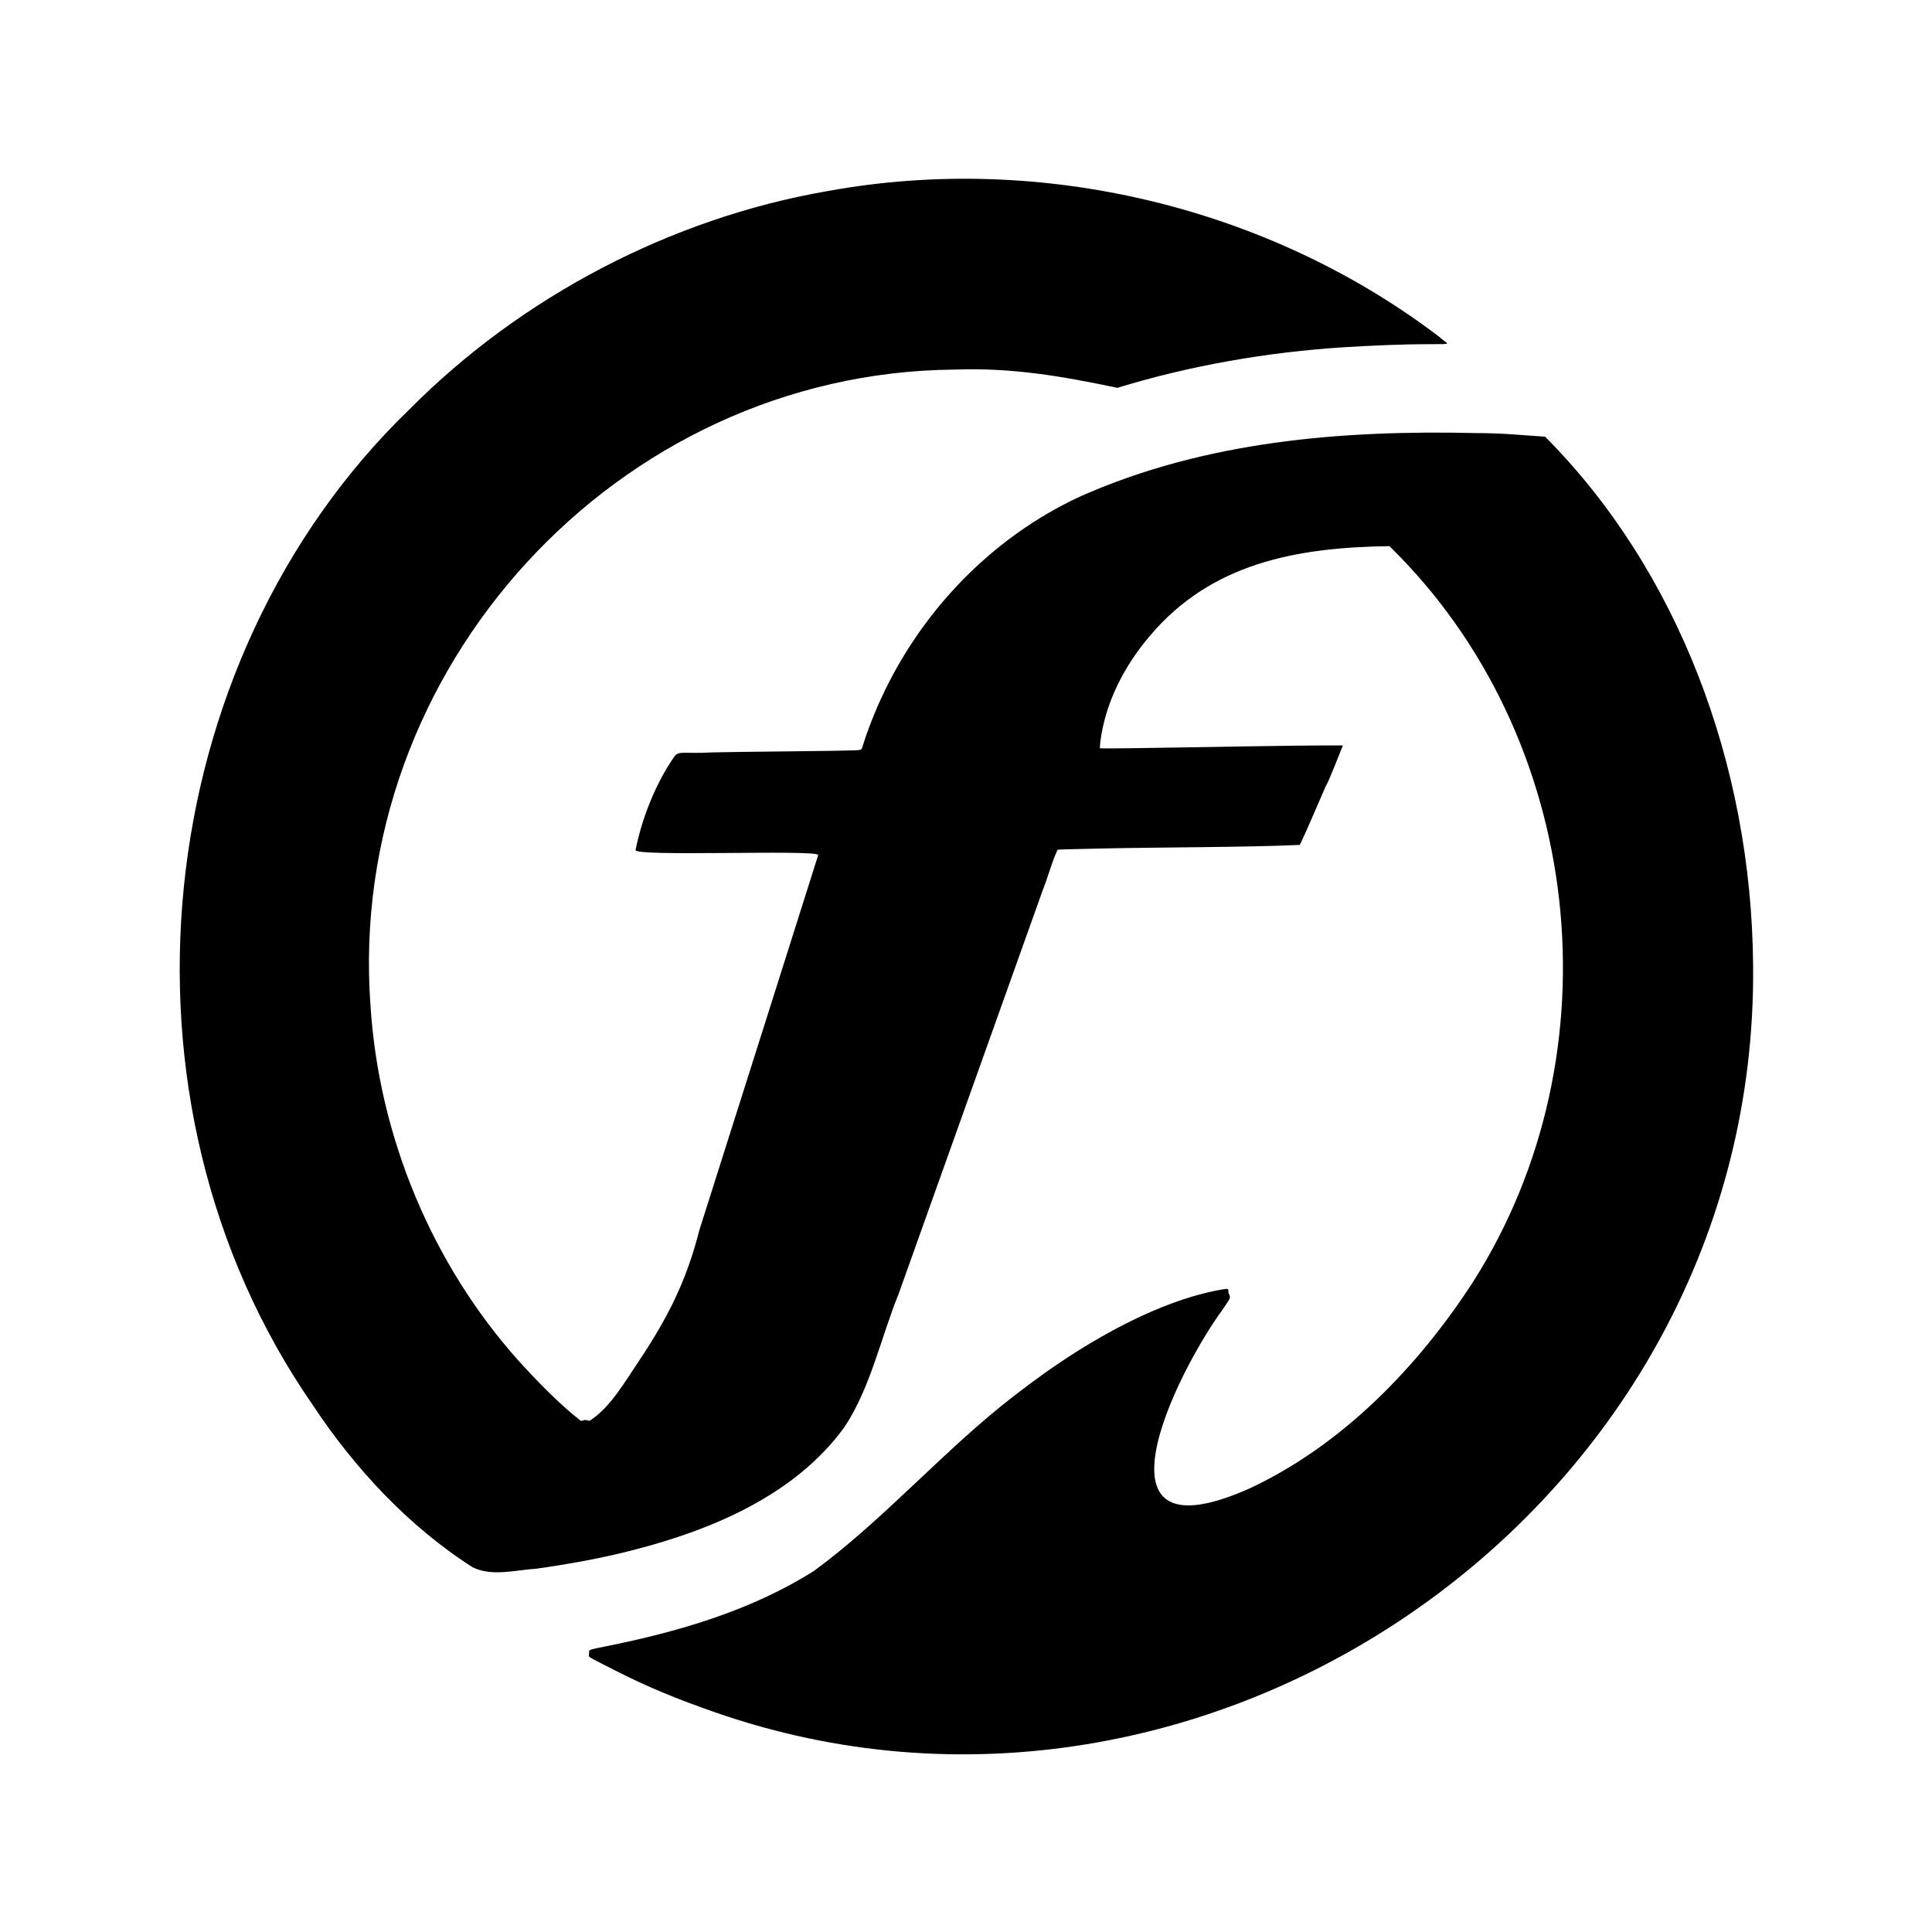 <svg enable-background="new 0 0 1080 1080" viewBox="0 0 1080 1080" xmlns="http://www.w3.org/2000/svg"><path d="m980 540c-.8-112.9-42.3-221.6-116.3-295.9-13.1-.8-23-2-38.1-2-75.6-1.8-152.1 4.5-221.7 35.4-50.8 23.5-91.2 66.4-113.4 117.5-2.9 6.7-6.2 15.2-8.2 21.9-.7 2.3-.7 2.3-3.7 2.5-12.3.5-66.2.8-80.7 1.2-15.2.9-18.5-1.2-21 2.4-10.3 14.8-18.1 34.4-21.6 52.1-1.8 4 99.8-.3 102.1 2.8-9.2 29.3-22.6 71.3-31.9 100.8-11.4 36-23 72.6-34.6 109.1-7.2 28.5-17.9 49.3-33.8 73.1-7.7 11.4-15.5 25.1-26.4 32.6-1.8 1.4-1.9.3-3.5.3-1.4-.2-1.8 1.2-3.2-.1-10.9-8.4-24.5-22.4-33.9-32.8-48.8-54.4-78.4-126-83-198.9-13.7-187.8 137.7-353.7 326.4-355.4 32.3-1.2 60.7 3.8 91.1 10.2 40.8-12.5 84.1-20 126.8-22.7 14.9-.9 31.8-1.7 47.6-1.7 14.3-.1 10.2.4 5.7-4-95.3-72.6-222.6-103.4-342-81.6-87.9 15.2-171.4 59.2-233.8 122-145.9 141-172.4 385.8-54.2 556.4 23.3 35.3 53.7 68.1 89.5 90.9 10.8 5.4 24.2 1.5 35.7.8 17.7-2.5 36.9-5.9 54.4-10.5 44-11.3 90.3-30.8 117.7-68.6 14.5-21.6 20.5-50.3 30.3-74.4 26.7-74.8 53.9-150.9 80.6-225.8 3.2-8 5.1-15.9 8.3-22.6.2-.1 9.6-.4 20.8-.6 30.9-.8 86.5-.7 114.6-2.1 3.7-7.5 10.9-24.7 14.4-32.6 1.8-2.7 8.6-20.5 9.7-23-31.2-.1-81.9 1.1-114.6 1.5-11.5.2-21.1.2-21.2.1s0-1.7.2-3.7c2.8-22 13.5-42.6 27.9-59.4 34.2-40.3 81.4-49.2 133.7-49.9 109.2 106.6 128.3 283.4 46.6 411.5-30.6 47.2-72.5 90.5-123.8 114.8-94.1 42.5-43-62.9-15.6-100.2 4-5.9 4-5.9 3.3-7.6-1.3-2 .7-3.8-2.6-3.2-15.9 2.5-31.8 8.3-46.6 15.1-25.5 11.9-49.2 27.5-71.4 44.8-38.6 29.8-72.3 68.8-111.5 97.6-35.3 22.3-75.9 34.1-116.9 42.3-8.9 1.8-8.9 1.8-8.9 3.1.1 2.6-1.1 2.2 2.5 4.1 1.5.8 6.5 3.4 11.1 5.7 19.5 10 36 16.6 56.3 23.7 277 97 583.6-116.1 580.8-417z"/></svg>